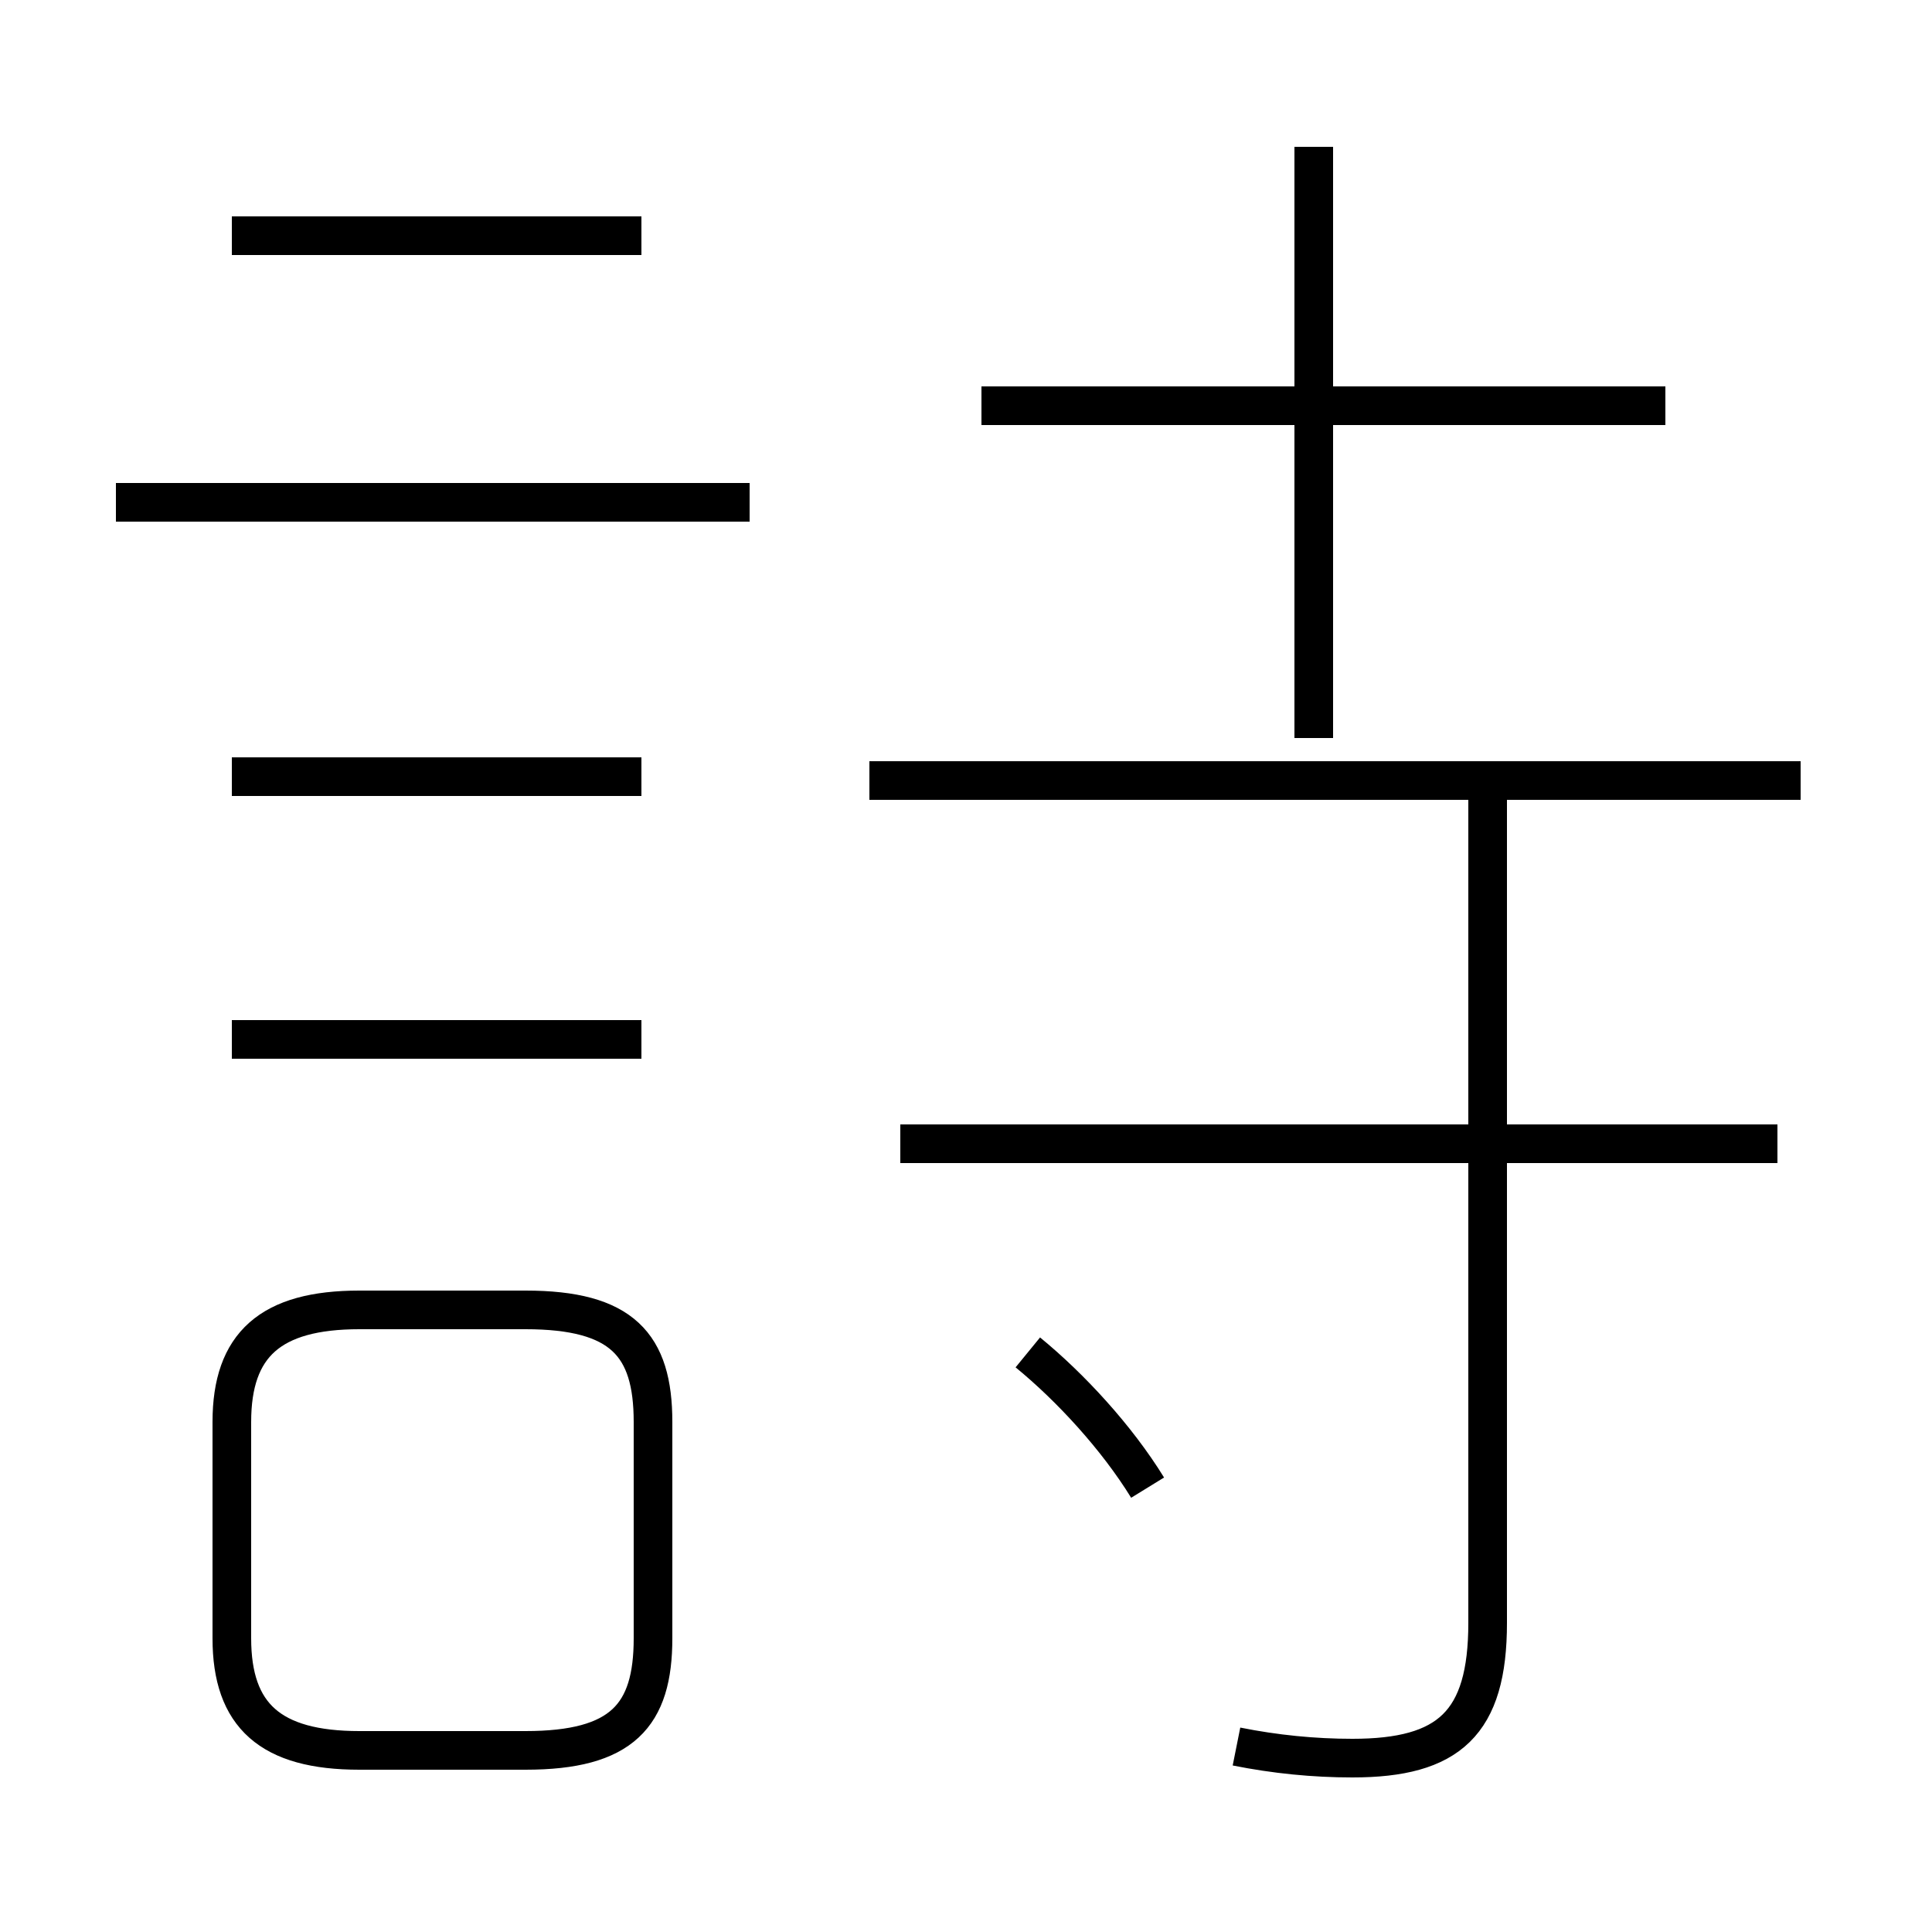 <?xml version='1.0' encoding='utf8'?>
<svg viewBox="0.0 -6.0 50.0 50.0" version="1.1" xmlns="http://www.w3.org/2000/svg">
<rect x="0.0" y="-6.0" width="50.0" height="50.0" fill="#808080" stroke="none"/>
<rect x="-1000" y="-1000" width="2000" height="2000" stroke="white" fill="white"/>
<g style="fill:white;stroke:#000000;  stroke-width:1">
<path d="M 32.0 1.2 C 33.0 1.4 34.0 1.5 35.0 1.5 C 37.5 1.5 38.5 0.6 38.5 -2.0 L 38.5 -23.3 M 9.3 1.3 L 13.6 1.3 C 16.1 1.3 16.9 0.4 16.9 -1.6 L 16.9 -7.2 C 16.9 -9.2 16.1 -10.1 13.6 -10.1 L 9.3 -10.1 C 7.0 -10.1 6.0 -9.2 6.0 -7.2 L 6.0 -1.6 C 6.0 0.4 7.0 1.3 9.3 1.3 Z M 16.6 -17.1 L 6.0 -17.1 M 29.7 -5.5 C 28.9 -6.8 27.7 -8.1 26.6 -9.0 M 16.6 -23.9 L 6.0 -23.9 M 19.4 -31.0 L 3.0 -31.0 M 46.0 -14.4 L 23.3 -14.4 M 16.6 -37.9 L 6.0 -37.9 M 46.6 -23.8 L 22.5 -23.8 M 34.0 -24.9 L 34.0 -40.2 M 43.1 -33.5 L 25.4 -33.5" transform="translate(0.0 38.0)" />
</g>
</svg>